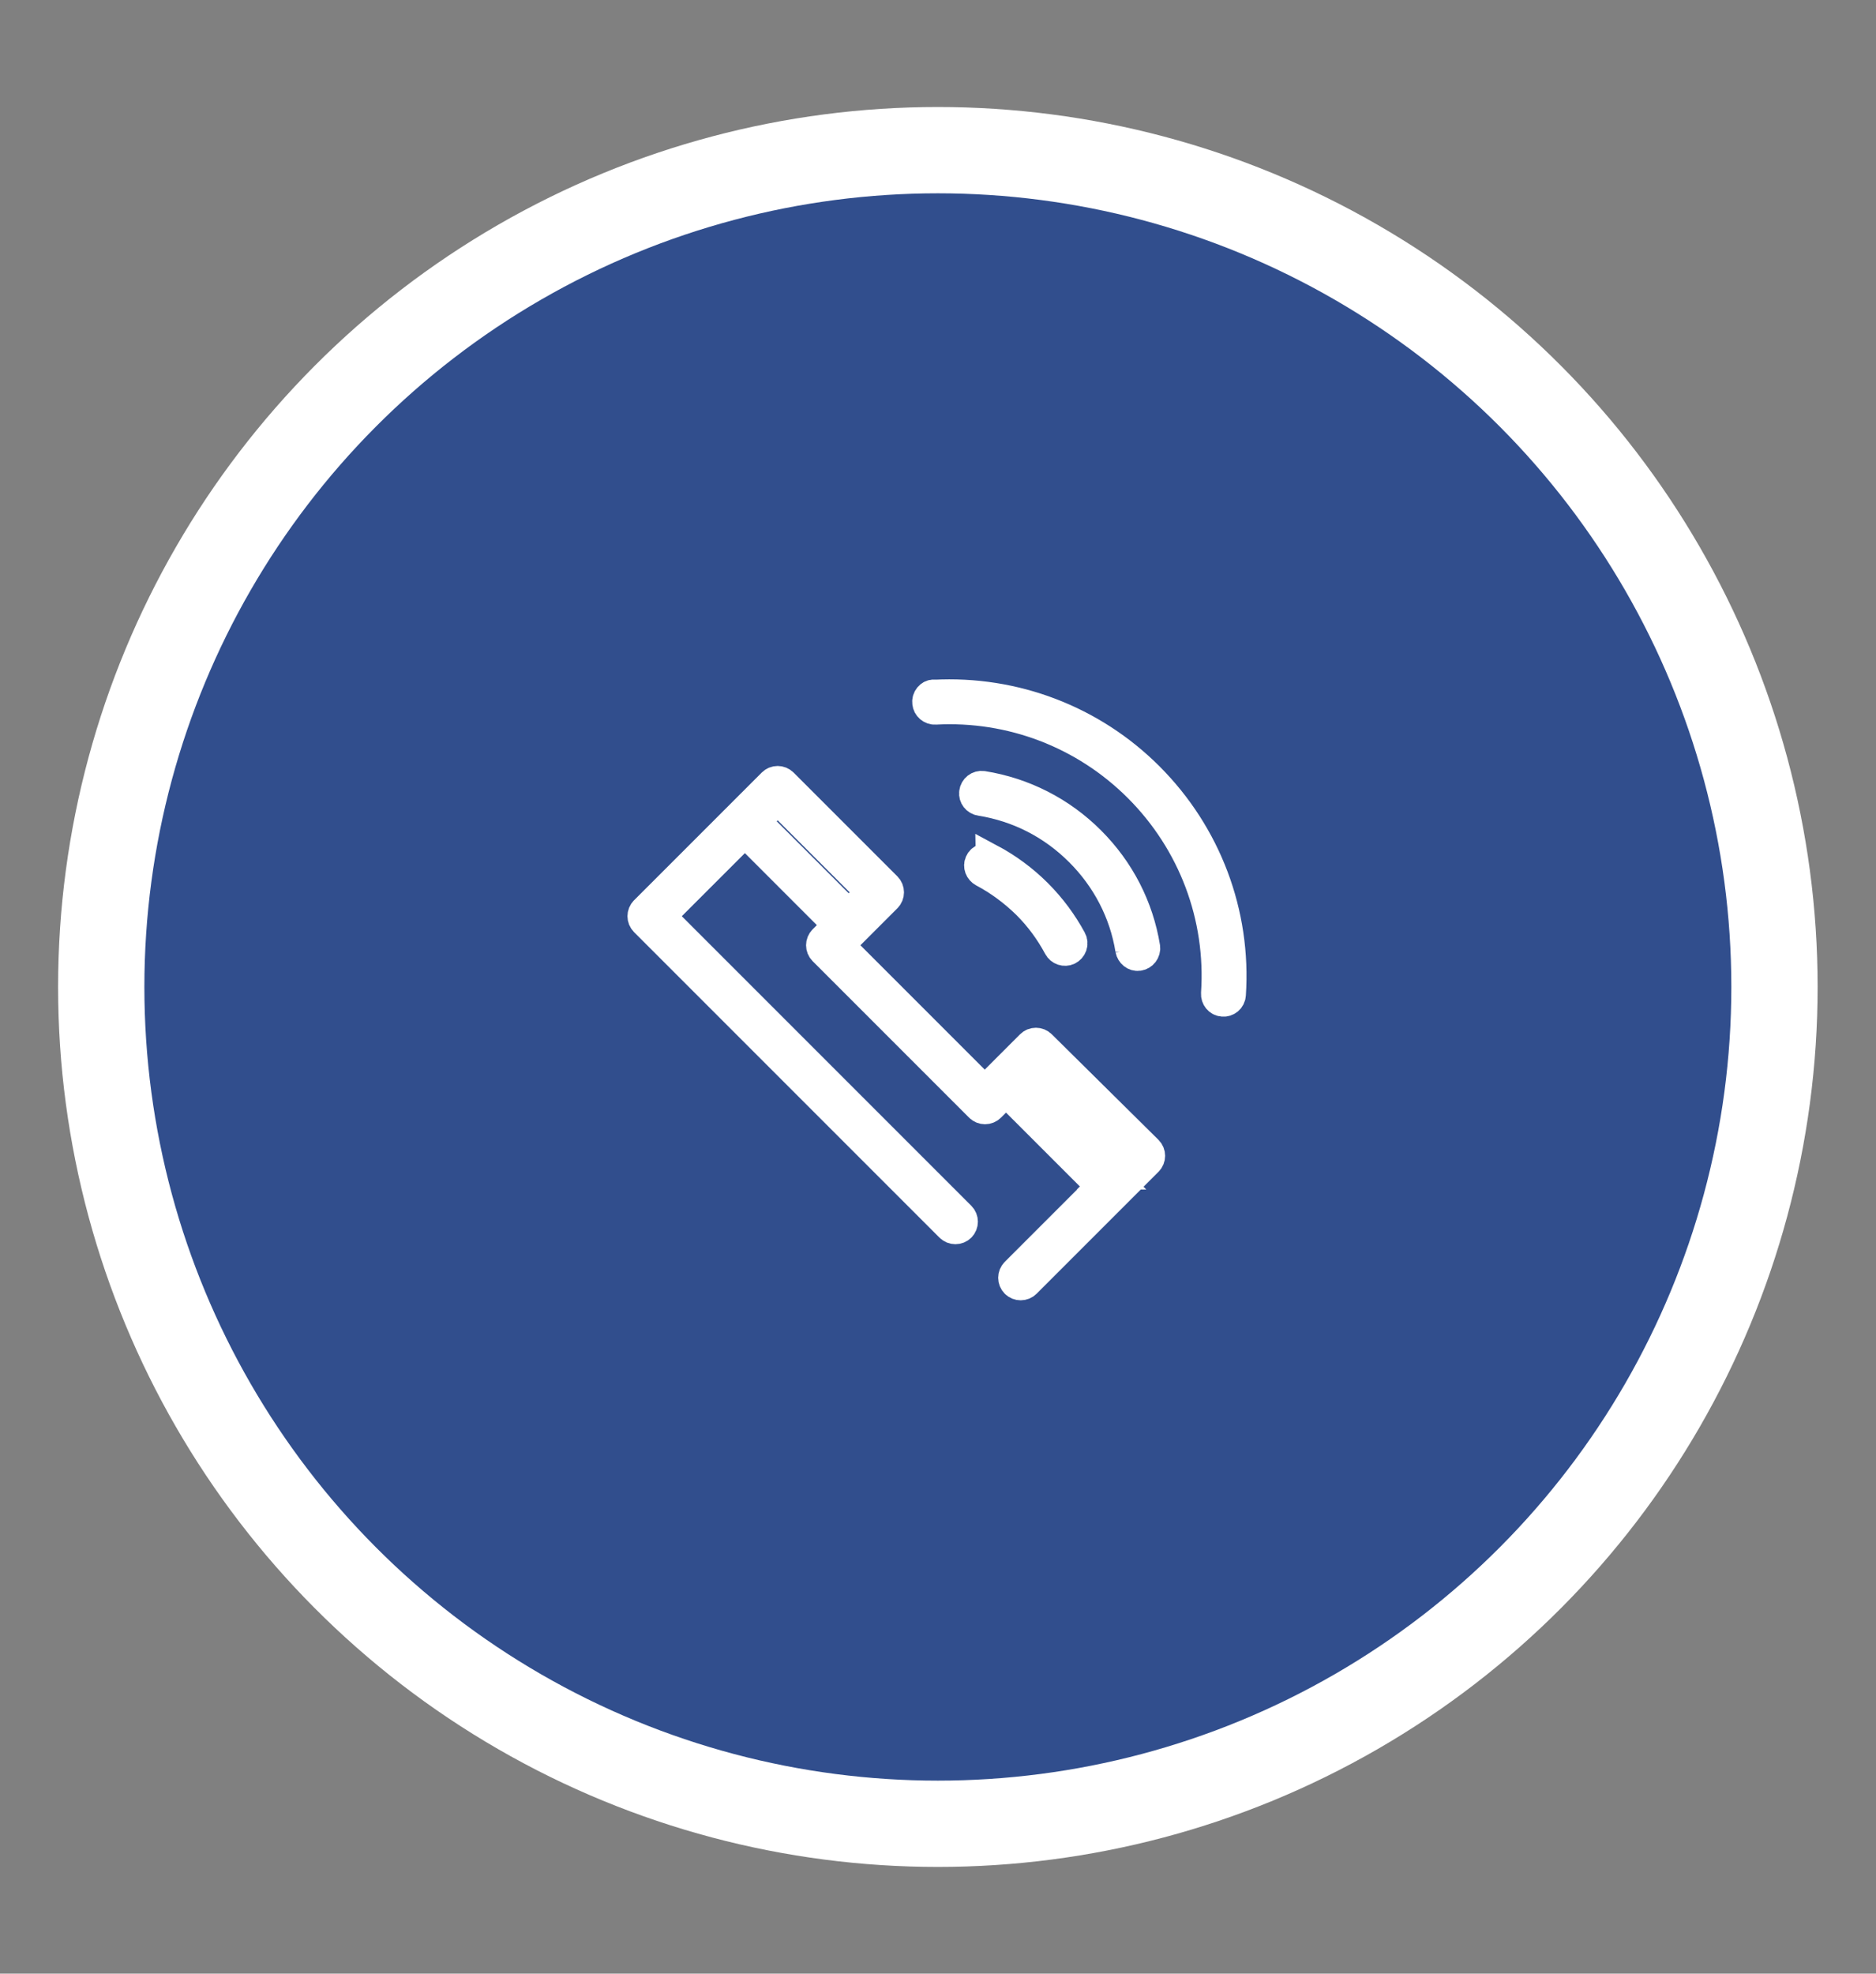 <?xml version="1.0" encoding="UTF-8"?>
<svg id="katman_1" xmlns="http://www.w3.org/2000/svg" viewBox="0 0 65.23 68.61">
  <rect x="0" y="0" width="65.23" height="68.61" fill="#808080" stroke="none"/>
  <defs>
    <style>
      .cls-1 {
        fill: #314e8d;
        stroke-width: 3px;
      }

      .cls-1, .cls-2 {
        stroke: #fff;
        stroke-miterlimit: 10;
      }

      .cls-2 {
        fill: #fff;
      }
    </style>
  </defs>
  <circle class="cls-1" cx="32.61" cy="34.31" r="29.09"/>
  <g>
    <path class="cls-2" d="M36.22,36.31c-.11-.11-.29-.11-.4,0l-1.58,1.58-5.03-5.03,1.64-1.64c.11-.11.11-.29,0-.4l-3.61-3.61c-.11-.11-.29-.11-.4,0l-4.44,4.44c-.11.11-.11.29,0,.4l10.62,10.62c.11.11.29.11.4,0,.11-.11.11-.29,0-.4l-10.42-10.42,2.9-2.9,3.21,3.21-.5.5c-.11.11-.11.29,0,.4l5.44,5.44c.11.11.29.11.4,0l.53-.53,3.28,3.28-2.97,2.97c-.11.11-.11.29,0,.4h0c.11.11.29.11.4,0l4.24-4.24c.11-.11.11-.29,0-.4l-3.7-3.66ZM26.3,28.55l.74-.74,3.21,3.21-.74.74-3.21-3.21ZM38.65,40.85l-3.28-3.28.65-.65,3.3,3.26-.67.67Z"/>
    <path class="cls-2" d="M39.28,33.01c.03.15.16.26.31.24.16-.02.27-.17.25-.32-.23-1.41-.89-2.69-1.91-3.71-1.03-1.03-2.33-1.69-3.76-1.92-.16-.02-.3.09-.32.25h0c-.02.15.09.29.24.31,1.31.21,2.49.81,3.44,1.76.93.93,1.54,2.1,1.75,3.39Z"/>
    <path class="cls-2" d="M34.43,29.84c-.14-.07-.32-.01-.38.13h0c-.07.14,0,.3.13.37.55.29,1.06.67,1.51,1.11.44.44.8.93,1.09,1.47.07.14.24.19.37.13.14-.07.21-.24.13-.39-.32-.59-.72-1.13-1.2-1.61-.49-.49-1.05-.9-1.65-1.22Z"/>
    <path class="cls-2" d="M32.48,24.12c-.16,0-.28.15-.26.31.01.15.15.27.3.26,2.63-.14,5.18.83,7.05,2.7,1.89,1.89,2.87,4.48,2.69,7.15-.01.15.1.29.25.3h0c.16.02.3-.1.31-.26.19-2.83-.85-5.58-2.86-7.59-1.98-1.98-4.69-3.01-7.48-2.86Z"/>
  </g>
</svg>